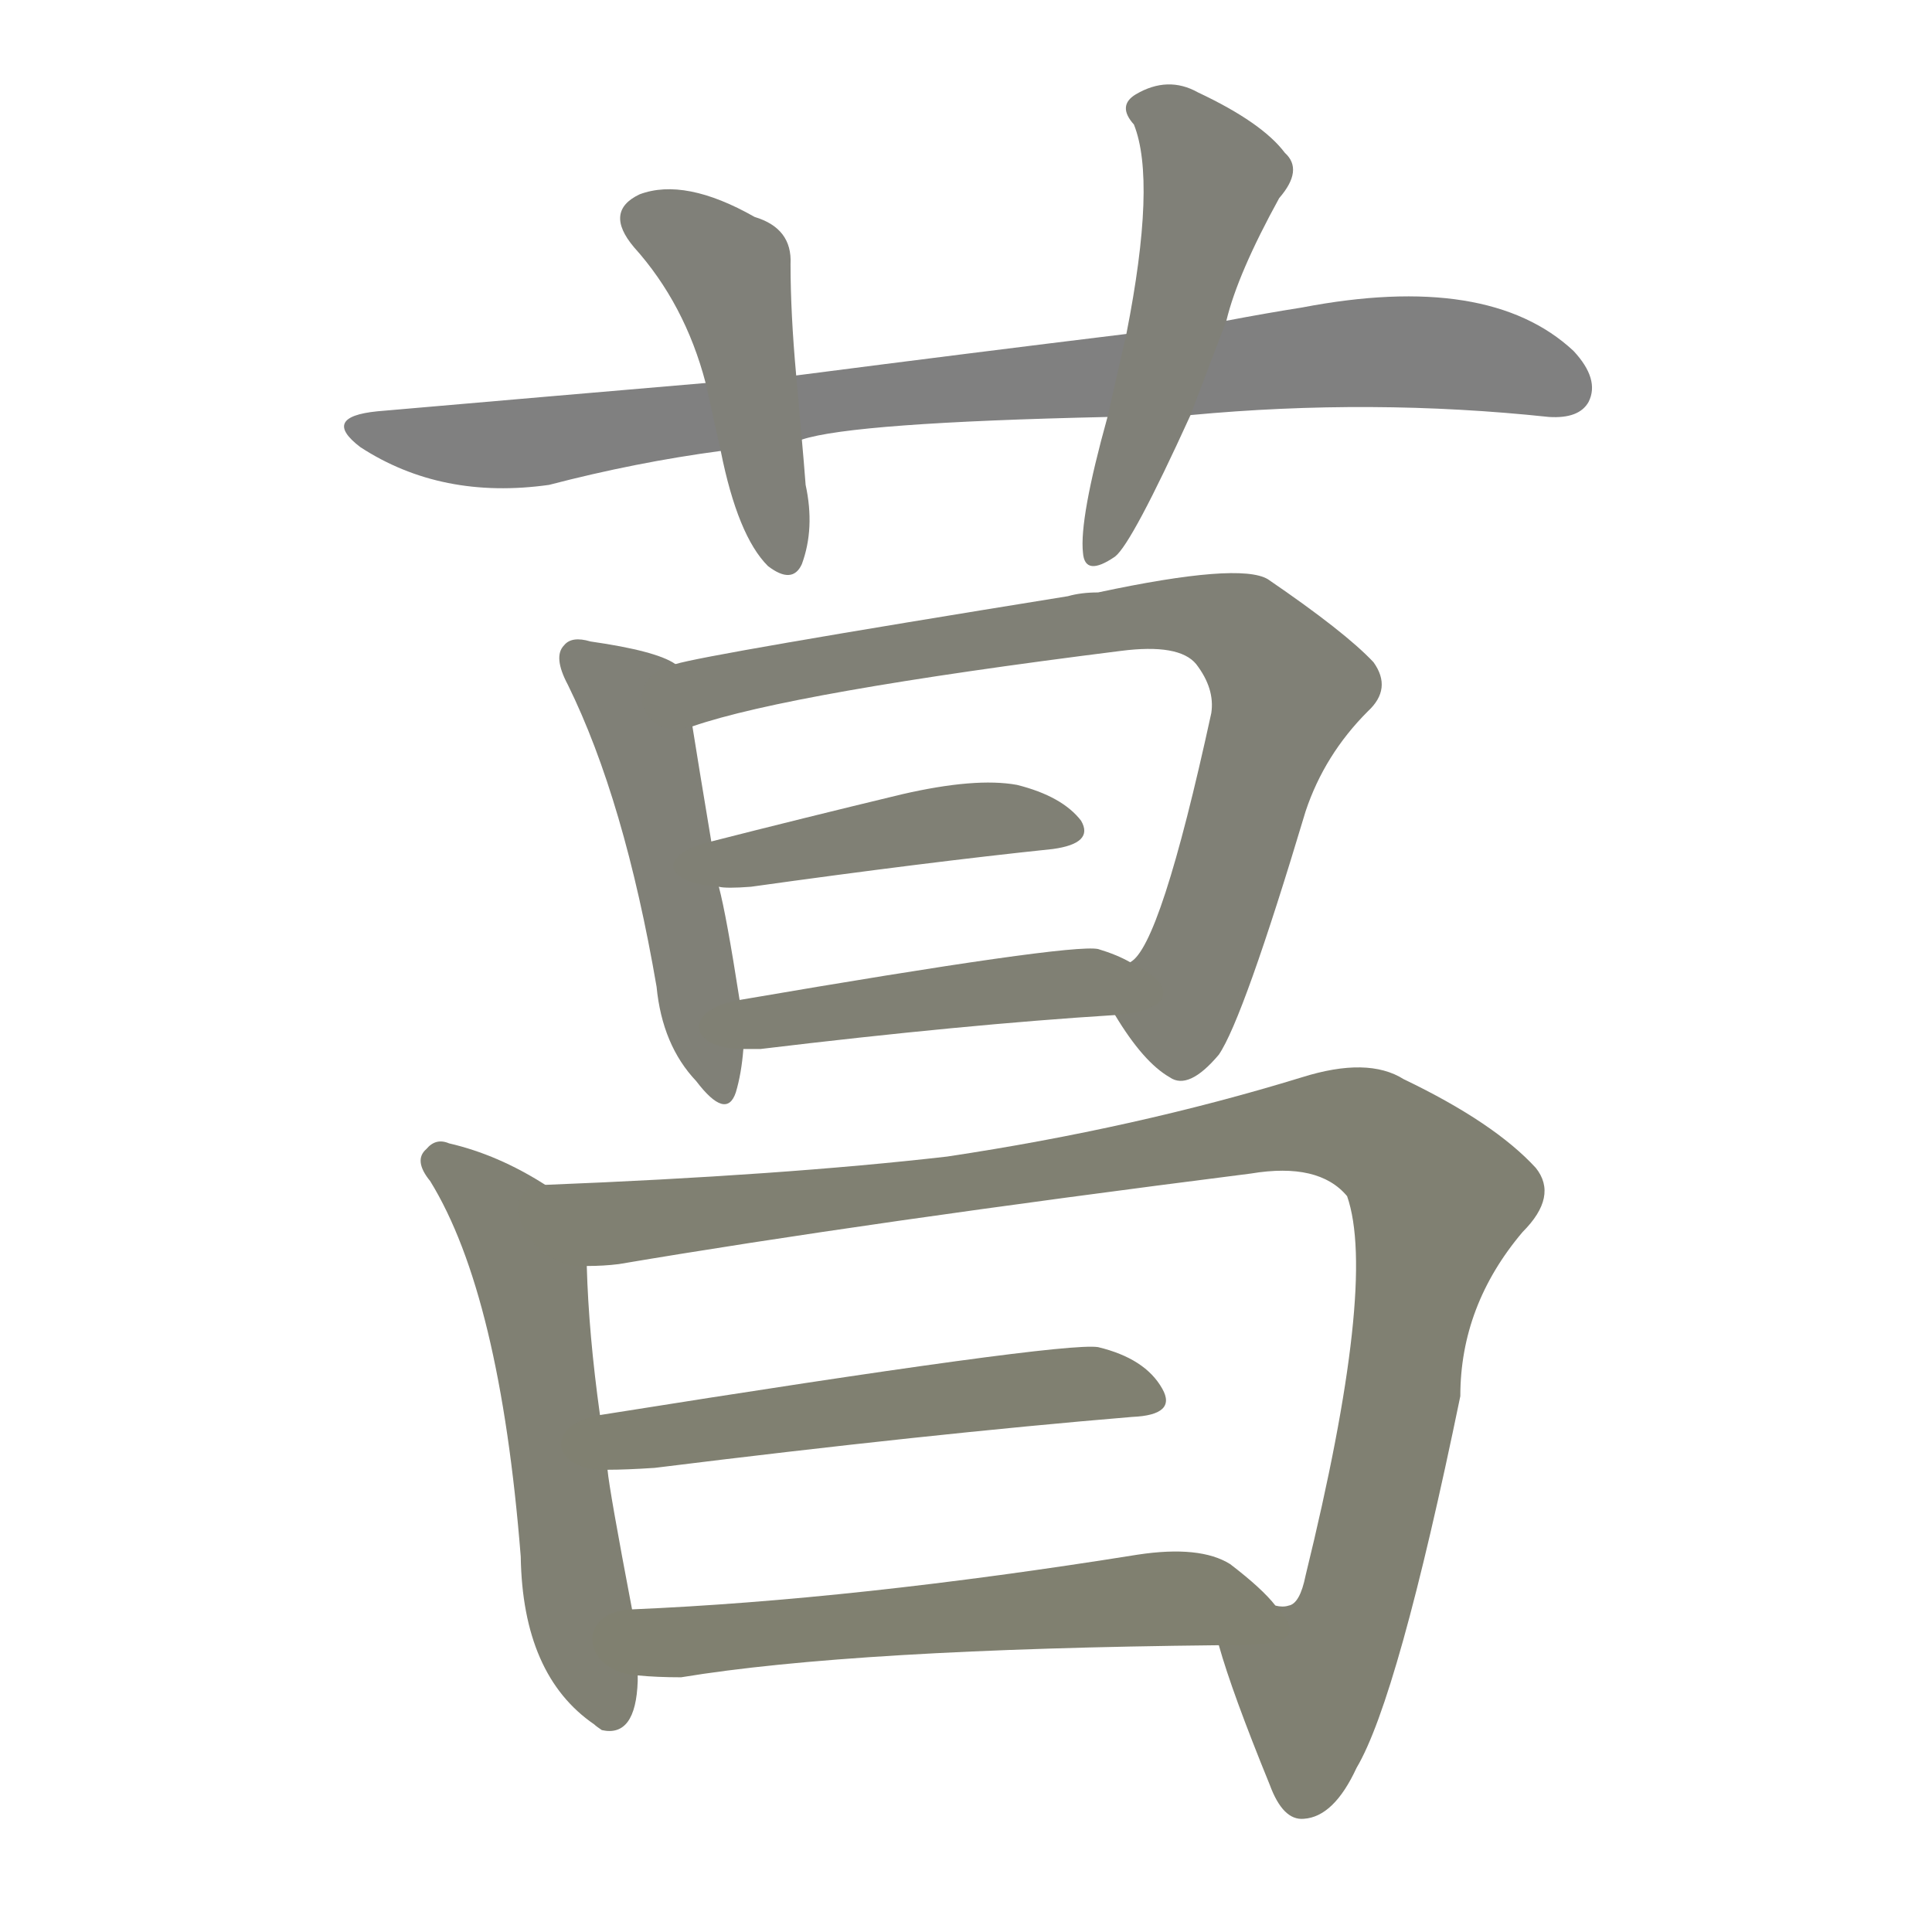 <svg version="1.1" viewBox="0 0 1024 1024" xmlns="http://www.w3.org/2000/svg">
  
  <g transform="scale(1, -1) translate(0, -900)">
    <style type="text/css">
        .stroke1 {fill: #808080;}
        .stroke2 {fill: #808079;}
        .stroke3 {fill: #808078;}
        .stroke4 {fill: #808077;}
        .stroke5 {fill: #808076;}
        .stroke6 {fill: #808075;}
        .stroke7 {fill: #808074;}
        .stroke8 {fill: #808073;}
        .stroke9 {fill: #808072;}
        .stroke10 {fill: #808071;}
        .stroke11 {fill: #808070;}
        .stroke12 {fill: #808069;}
        .stroke13 {fill: #808068;}
        .stroke14 {fill: #808067;}
        .stroke15 {fill: #808066;}
        .stroke16 {fill: #808065;}
        .stroke17 {fill: #808064;}
        .stroke18 {fill: #808063;}
        .stroke19 {fill: #808062;}
        .stroke20 {fill: #808061;}
        text {
            font-family: Helvetica;
            font-size: 50px;
            fill: #808060;
            paint-order: stroke;
            stroke: #000000;
            stroke-width: 4px;
            stroke-linecap: butt;
            stroke-linejoin: miter;
            font-weight: 800;
        }
    </style>

    <path d="M 631 680 Q 727 689 821 679 Q 837 678 842 687 Q 848 699 834 714 Q 789 756 690 737 Q 671 734 650 730 L 597 723 Q 515 713 422 701 L 374 697 Q 292 690 200 682 Q 170 679 191 663 Q 234 635 291 643 Q 337 655 382 661 L 425 667 Q 452 676 587 679 L 631 680 Z" class="stroke1"/>
    <path d="M 422 701 Q 419 734 419 760 Q 420 779 400 785 Q 363 806 339 797 Q 320 788 336 769 Q 363 739 374 697 L 382 661 Q 391 616 407 600 Q 420 590 425 601 Q 432 620 427 643 Q 426 656 425 667 L 422 701 Z" class="stroke2"/>
    <path d="M 650 730 Q 656 755 678 795 Q 691 810 681 819 Q 669 835 635 851 Q 619 860 602 850 Q 592 844 601 834 Q 613 804 597 723 L 587 679 Q 572 625 574 607 Q 575 594 591 605 Q 600 612 631 680 L 650 730 Z" class="stroke3"/>
    <path d="M 358 548 Q 348 555 313 560 Q 303 563 299 558 Q 293 552 301 537 Q 331 476 348 377 Q 351 346 369 327 Q 385 306 390 321 Q 393 331 394 344 L 392 370 Q 385 415 381 430 L 377 454 Q 370 496 367 515 C 362 545 362 546 358 548 Z" class="stroke4"/>
    <path d="M 591 362 Q 606 337 620 329 Q 630 322 646 341 Q 659 360 692 470 Q 702 500 725 523 Q 738 535 728 549 Q 713 565 672 593 Q 657 602 582 586 Q 573 586 566 584 Q 374 553 358 548 C 329 542 338 506 367 515 Q 419 533 594 555 Q 625 559 634 548 Q 644 535 642 522 Q 615 398 599 390 C 585 371 585 371 591 362 Z" class="stroke5"/>
    <path d="M 381 430 Q 385 429 398 430 Q 491 443 558 450 Q 580 453 573 465 Q 563 478 539 484 Q 517 488 478 479 Q 424 466 377 454 C 348 447 351 432 381 430 Z" class="stroke6"/>
    <path d="M 394 344 Q 398 344 403 344 Q 511 357 591 362 C 621 364 626 377 599 390 Q 592 394 582 397 Q 567 400 392 370 C 362 365 364 344 394 344 Z" class="stroke7"/>
    <path d="M 289 272 Q 264 288 238 294 Q 231 297 226 291 Q 219 285 228 274 Q 265 214 276 75 Q 277 12 315 -14 Q 316 -15 319 -17 Q 337 -21 338 9 Q 338 10 338 12 L 335 47 Q 323 110 322 121 L 318 150 Q 312 193 311 229 C 310 259 310 259 289 272 Z" class="stroke8"/>
    <path d="M 646 28 Q 653 3 673 -46 Q 680 -65 691 -64 Q 707 -63 719 -37 Q 741 0 774 160 Q 774 208 807 247 Q 826 266 814 281 Q 792 305 744 328 Q 725 340 690 329 Q 602 302 502 287 Q 415 277 289 272 C 259 271 281 226 311 229 Q 320 229 328 230 Q 458 252 663 278 Q 699 284 714 266 Q 730 220 692 65 Q 689 50 683 49 Q 680 48 676 49 C 655 28 644 35 646 28 Z" class="stroke9"/>
    <path d="M 322 121 Q 332 121 347 122 Q 492 140 600 149 Q 624 150 616 164 Q 607 180 582 186 Q 563 189 318 150 C 288 145 292 120 322 121 Z" class="stroke10"/>
    <path d="M 338 12 Q 348 11 361 11 Q 452 26 646 28 C 676 28 695 29 676 49 Q 669 58 652 71 Q 636 81 603 76 Q 453 52 335 47 C 305 46 308 14 338 12 Z" class="stroke11"/>
    
    
    
    
    
    
    
    
    
    
    </g>
</svg>